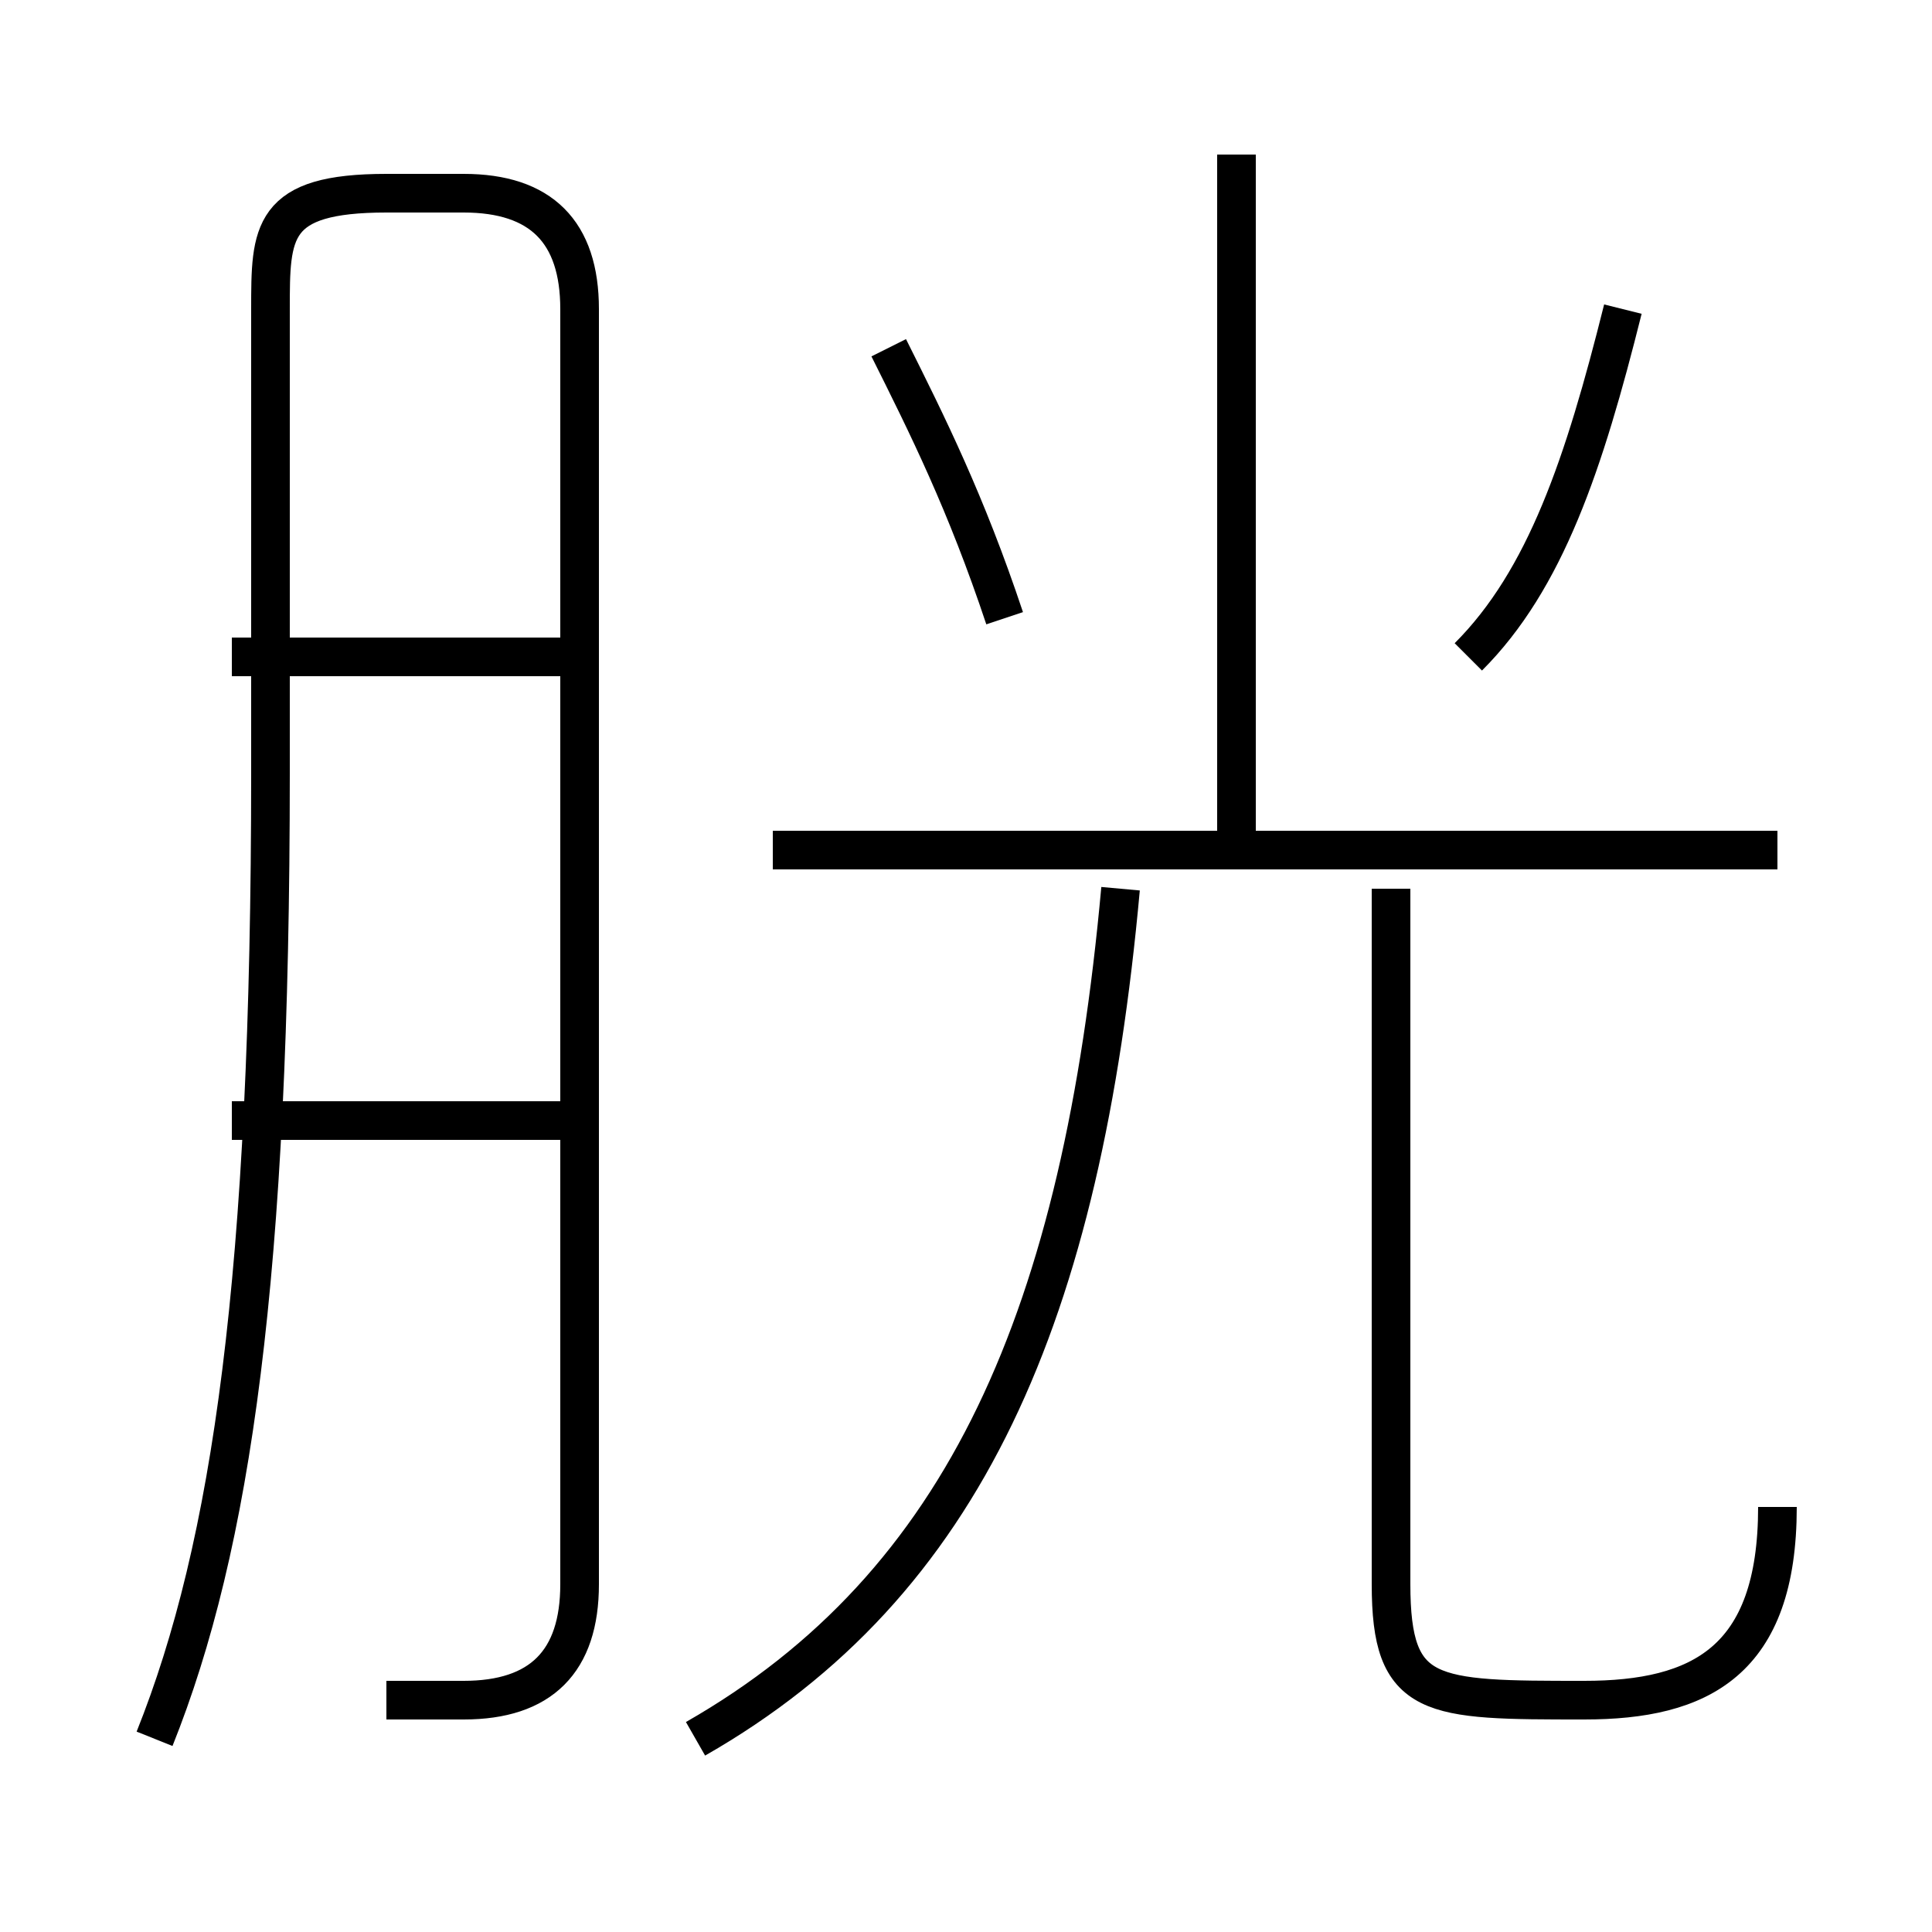 <?xml version='1.0' encoding='utf8'?>
<svg viewBox="0.0 -6.0 50.0 50.0" version="1.1" xmlns="http://www.w3.org/2000/svg">
<rect x="0.0" y="-6.0" width="50.0" height="50.0" fill="#808080" stroke="none"/>
<rect x="-1000" y="-1000" width="2000" height="2000" stroke="white" fill="white"/>
<g style="fill:white;stroke:#000000;  stroke-width:1">
<path d="M 10 0 C 11 0 12 0 12 0 C 14 0 15 -1 15 -3 L 15 -36 C 15 -38 14 -39 12 -39 L 10 -39 C 7 -39 7 -38 7 -36 L 7 -24 C 7 -11 6 -4 4 1 M 15 -15 L 6 -15 M 18 1 C 25 -3 28 -10 29 -21 M 15 -27 L 6 -27 M 46 -5 C 46 -1 44 0 41 0 C 37 0 36 0 36 -3 L 36 -21 M 46 -22 L 20 -22 M 26 -28 C 25 -31 24 -33 23 -35 M 32 -22 L 32 -40 M 38 -27 C 40 -29 41 -32 42 -36" transform="translate(0.0 38.0)" />
</g>
</svg>